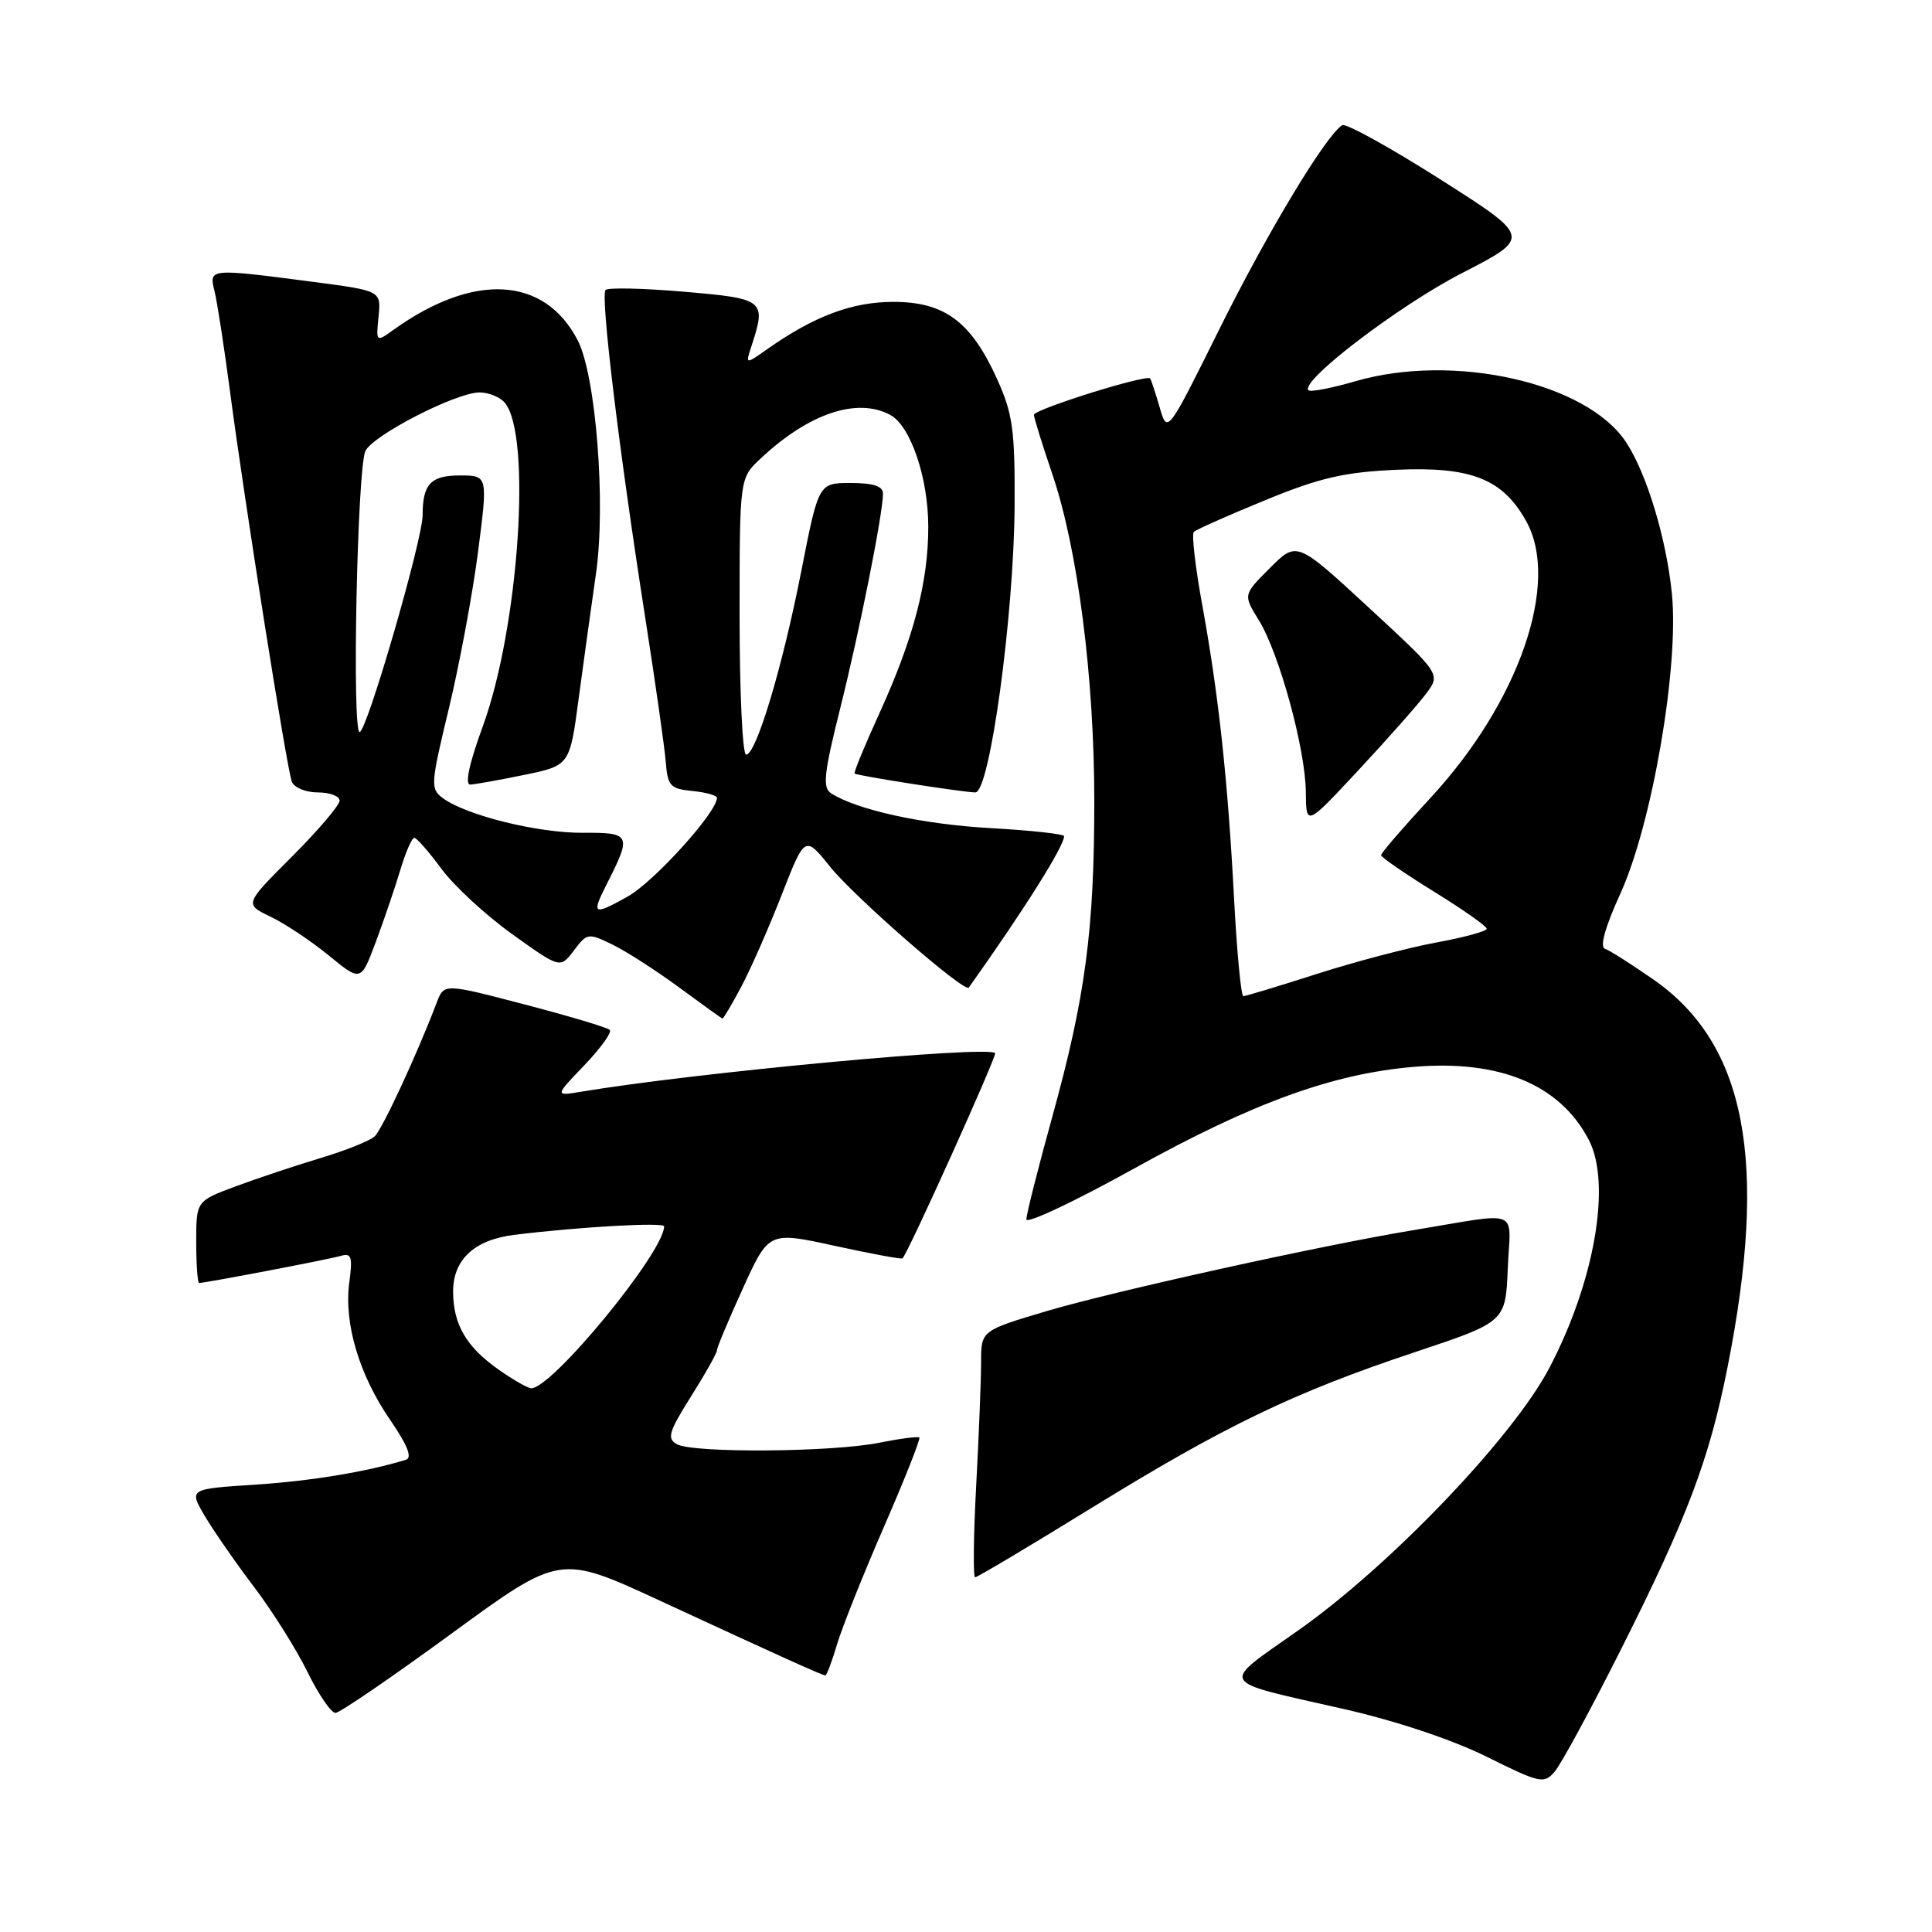 <?xml version="1.0" encoding="UTF-8" standalone="no"?>
<!DOCTYPE svg PUBLIC "-//W3C//DTD SVG 1.1//EN" "http://www.w3.org/Graphics/SVG/1.1/DTD/svg11.dtd" >
<svg xmlns="http://www.w3.org/2000/svg" xmlns:xlink="http://www.w3.org/1999/xlink" version="1.1" viewBox="0 0 256 256">
 <g >
 <path fill="currentColor"
d=" M 214.70 218.73 C 223.58 201.09 226.50 193.36 228.92 181.10 C 234.32 153.87 231.36 138.36 219.13 129.82 C 216.20 127.78 213.29 125.93 212.67 125.72 C 211.95 125.48 212.67 122.88 214.70 118.42 C 218.90 109.21 222.49 88.40 221.54 78.72 C 220.82 71.44 218.22 62.79 215.48 58.62 C 210.30 50.70 192.64 46.72 179.58 50.52 C 176.43 51.44 173.64 51.97 173.38 51.71 C 172.20 50.53 185.34 40.50 193.68 36.21 C 202.93 31.45 202.93 31.45 190.82 23.75 C 184.16 19.52 178.33 16.30 177.85 16.59 C 175.69 17.93 167.97 30.73 161.63 43.50 C 154.68 57.50 154.68 57.50 153.67 54.00 C 153.11 52.08 152.54 50.34 152.40 50.15 C 151.95 49.56 137.00 54.24 137.00 54.97 C 137.00 55.34 138.10 58.88 139.44 62.83 C 142.81 72.73 145.00 89.81 145.00 106.14 C 145.00 123.23 143.82 132.12 139.44 147.95 C 137.55 154.79 136.00 160.92 136.00 161.57 C 136.00 162.22 142.41 159.20 150.25 154.85 C 166.00 146.11 176.62 142.26 187.38 141.36 C 198.79 140.41 206.75 143.75 210.54 151.07 C 213.54 156.88 211.28 169.86 205.29 181.27 C 200.45 190.48 184.22 207.45 172.03 216.03 C 161.56 223.41 161.09 222.60 178.00 226.44 C 184.97 228.02 192.45 230.52 197.00 232.78 C 204.10 236.30 204.58 236.41 206.02 234.73 C 206.85 233.76 210.76 226.56 214.70 218.73 Z  M 59.84 216.45 C 74.18 205.97 74.18 205.97 87.34 212.05 C 103.78 219.66 108.97 222.00 109.37 222.00 C 109.54 222.00 110.25 220.13 110.93 217.83 C 111.62 215.54 114.42 208.52 117.16 202.24 C 119.90 195.95 121.99 190.66 121.82 190.48 C 121.64 190.31 119.25 190.62 116.50 191.17 C 110.29 192.43 91.83 192.56 89.70 191.37 C 88.34 190.61 88.60 189.75 91.56 185.04 C 93.45 182.05 95.00 179.29 95.00 178.92 C 95.00 178.55 96.55 174.86 98.44 170.71 C 101.87 163.17 101.87 163.17 110.61 165.08 C 115.41 166.13 119.45 166.88 119.59 166.74 C 120.36 165.97 132.15 139.82 131.86 139.54 C 130.79 138.52 92.10 142.13 77.00 144.66 C 73.50 145.24 73.50 145.24 77.44 141.14 C 79.60 138.88 81.11 136.78 80.80 136.47 C 80.49 136.15 75.42 134.64 69.53 133.10 C 58.84 130.30 58.84 130.30 57.87 132.84 C 55.25 139.74 50.66 149.62 49.65 150.57 C 49.02 151.16 45.80 152.45 42.50 153.44 C 39.20 154.43 34.14 156.12 31.25 157.19 C 26.00 159.14 26.00 159.14 26.00 164.57 C 26.00 167.56 26.18 170.00 26.39 170.00 C 27.23 170.00 43.60 166.87 45.16 166.41 C 46.57 166.00 46.74 166.53 46.28 169.96 C 45.56 175.34 47.59 182.18 51.70 188.15 C 54.00 191.50 54.66 193.16 53.78 193.43 C 48.52 195.04 41.20 196.24 33.76 196.73 C 25.02 197.29 25.02 197.29 27.15 200.90 C 28.32 202.88 31.26 207.11 33.67 210.29 C 36.09 213.48 39.27 218.54 40.74 221.54 C 42.21 224.54 43.89 226.99 44.46 226.97 C 45.03 226.95 51.95 222.22 59.84 216.45 Z  M 144.62 199.82 C 162.33 188.90 171.42 184.52 187.50 179.16 C 199.50 175.16 199.50 175.16 199.79 168.03 C 200.13 159.94 201.82 160.60 187.00 163.05 C 174.95 165.05 147.56 171.10 138.75 173.71 C 130.00 176.31 130.00 176.31 130.00 180.50 C 130.00 182.80 129.71 190.16 129.35 196.84 C 128.99 203.53 128.93 209.00 129.21 209.00 C 129.50 209.00 136.43 204.87 144.62 199.82 Z  M 98.22 130.75 C 99.47 128.41 101.87 122.94 103.57 118.59 C 106.66 110.69 106.66 110.69 110.00 114.86 C 113.23 118.87 127.84 131.61 128.37 130.86 C 135.64 120.64 141.00 112.13 141.00 110.80 C 141.00 110.51 136.61 110.03 131.25 109.73 C 122.29 109.23 113.53 107.32 110.12 105.11 C 108.97 104.37 109.17 102.49 111.33 93.86 C 113.91 83.56 117.00 68.04 117.00 65.39 C 117.00 64.42 115.71 64.00 112.73 64.00 C 108.47 64.00 108.47 64.00 106.19 75.60 C 103.69 88.37 100.20 100.00 98.86 100.00 C 98.39 100.00 98.00 91.76 98.00 81.69 C 98.00 63.37 98.00 63.37 100.75 60.79 C 107.13 54.79 113.55 52.62 117.95 54.97 C 120.66 56.42 123.00 63.30 123.00 69.81 C 123.00 77.16 121.06 84.55 116.55 94.46 C 114.58 98.78 113.09 102.39 113.24 102.50 C 113.65 102.80 127.72 105.00 129.24 105.00 C 131.15 105.00 134.35 81.59 134.44 67.00 C 134.49 56.94 134.20 54.84 132.12 50.23 C 128.67 42.61 125.17 40.00 118.38 40.00 C 112.90 40.00 107.87 41.89 101.64 46.28 C 98.77 48.30 98.77 48.30 99.56 45.90 C 101.57 39.76 101.34 39.57 90.68 38.66 C 85.27 38.19 80.58 38.09 80.24 38.42 C 79.54 39.13 82.02 59.64 85.52 82.00 C 86.85 90.53 88.07 99.08 88.22 101.00 C 88.47 104.15 88.83 104.53 91.75 104.81 C 93.54 104.99 95.00 105.39 95.00 105.72 C 95.00 107.63 86.65 116.86 83.15 118.81 C 78.60 121.35 78.34 121.20 80.37 117.20 C 83.73 110.60 83.60 110.31 77.27 110.35 C 71.28 110.39 61.82 108.05 58.71 105.78 C 57.01 104.53 57.04 103.99 59.48 93.87 C 60.88 88.04 62.62 78.71 63.34 73.14 C 64.65 63.00 64.65 63.00 60.93 63.00 C 57.08 63.00 56.00 64.15 56.00 68.25 C 56.00 71.52 48.60 97.00 47.65 97.00 C 46.62 97.00 47.33 62.19 48.41 59.78 C 49.35 57.70 60.43 52.00 63.54 52.00 C 64.76 52.00 66.27 52.62 66.90 53.38 C 70.48 57.70 68.75 83.14 63.99 96.19 C 62.16 101.20 61.56 103.98 62.32 103.96 C 62.97 103.93 66.20 103.35 69.50 102.67 C 75.50 101.43 75.50 101.43 76.69 92.46 C 77.35 87.53 78.38 80.12 78.97 76.00 C 80.30 66.81 78.97 49.77 76.55 45.10 C 72.16 36.61 62.79 36.07 52.16 43.69 C 49.83 45.36 49.82 45.35 50.16 41.94 C 50.50 38.53 50.50 38.53 41.50 37.35 C 27.72 35.55 27.67 35.55 28.42 38.55 C 28.77 39.95 29.71 46.02 30.50 52.04 C 32.47 66.93 38.00 101.83 38.67 103.58 C 38.97 104.36 40.52 105.00 42.11 105.00 C 43.70 105.00 45.00 105.49 45.00 106.09 C 45.00 106.69 42.16 110.03 38.69 113.50 C 32.38 119.81 32.38 119.81 35.84 121.46 C 37.74 122.37 41.21 124.68 43.56 126.60 C 47.82 130.09 47.82 130.09 49.80 124.80 C 50.89 121.88 52.35 117.59 53.05 115.25 C 53.75 112.91 54.58 111.01 54.91 111.02 C 55.23 111.04 56.85 112.89 58.50 115.13 C 60.15 117.38 64.37 121.27 67.87 123.78 C 74.23 128.34 74.23 128.34 76.04 125.95 C 77.79 123.62 77.94 123.60 81.17 125.17 C 83.00 126.06 86.97 128.62 90.00 130.85 C 93.03 133.08 95.60 134.93 95.73 134.96 C 95.86 134.98 96.98 133.09 98.22 130.75 Z  M 163.53 119.25 C 162.70 103.40 161.49 92.18 159.32 80.26 C 158.39 75.18 157.88 70.78 158.19 70.48 C 158.49 70.18 162.73 68.29 167.62 66.29 C 174.86 63.31 178.06 62.57 185.00 62.25 C 194.95 61.80 199.13 63.46 202.24 69.08 C 206.76 77.23 201.27 93.07 189.54 105.73 C 185.94 109.62 183.00 113.03 183.00 113.31 C 183.00 113.59 186.15 115.76 190.00 118.14 C 193.85 120.52 197.00 122.73 197.00 123.06 C 197.00 123.39 194.01 124.21 190.35 124.88 C 186.69 125.55 179.55 127.43 174.49 129.05 C 169.43 130.67 165.05 132.00 164.75 132.00 C 164.45 132.00 163.90 126.26 163.53 119.25 Z  M 188.97 91.91 C 190.91 89.32 190.91 89.32 181.37 80.51 C 171.83 71.70 171.83 71.70 168.28 75.26 C 164.72 78.81 164.72 78.81 166.79 82.16 C 169.51 86.56 172.99 99.29 173.03 104.98 C 173.07 109.50 173.07 109.50 180.05 102.00 C 183.89 97.88 187.91 93.33 188.97 91.91 Z  M 66.04 181.46 C 61.81 178.48 60.08 175.53 60.04 171.25 C 59.99 166.93 62.83 164.27 68.18 163.62 C 76.79 162.56 88.00 161.93 88.00 162.50 C 88.00 165.91 73.05 184.10 70.37 183.95 C 69.89 183.92 67.94 182.80 66.04 181.46 Z "/>
</g>
</svg>